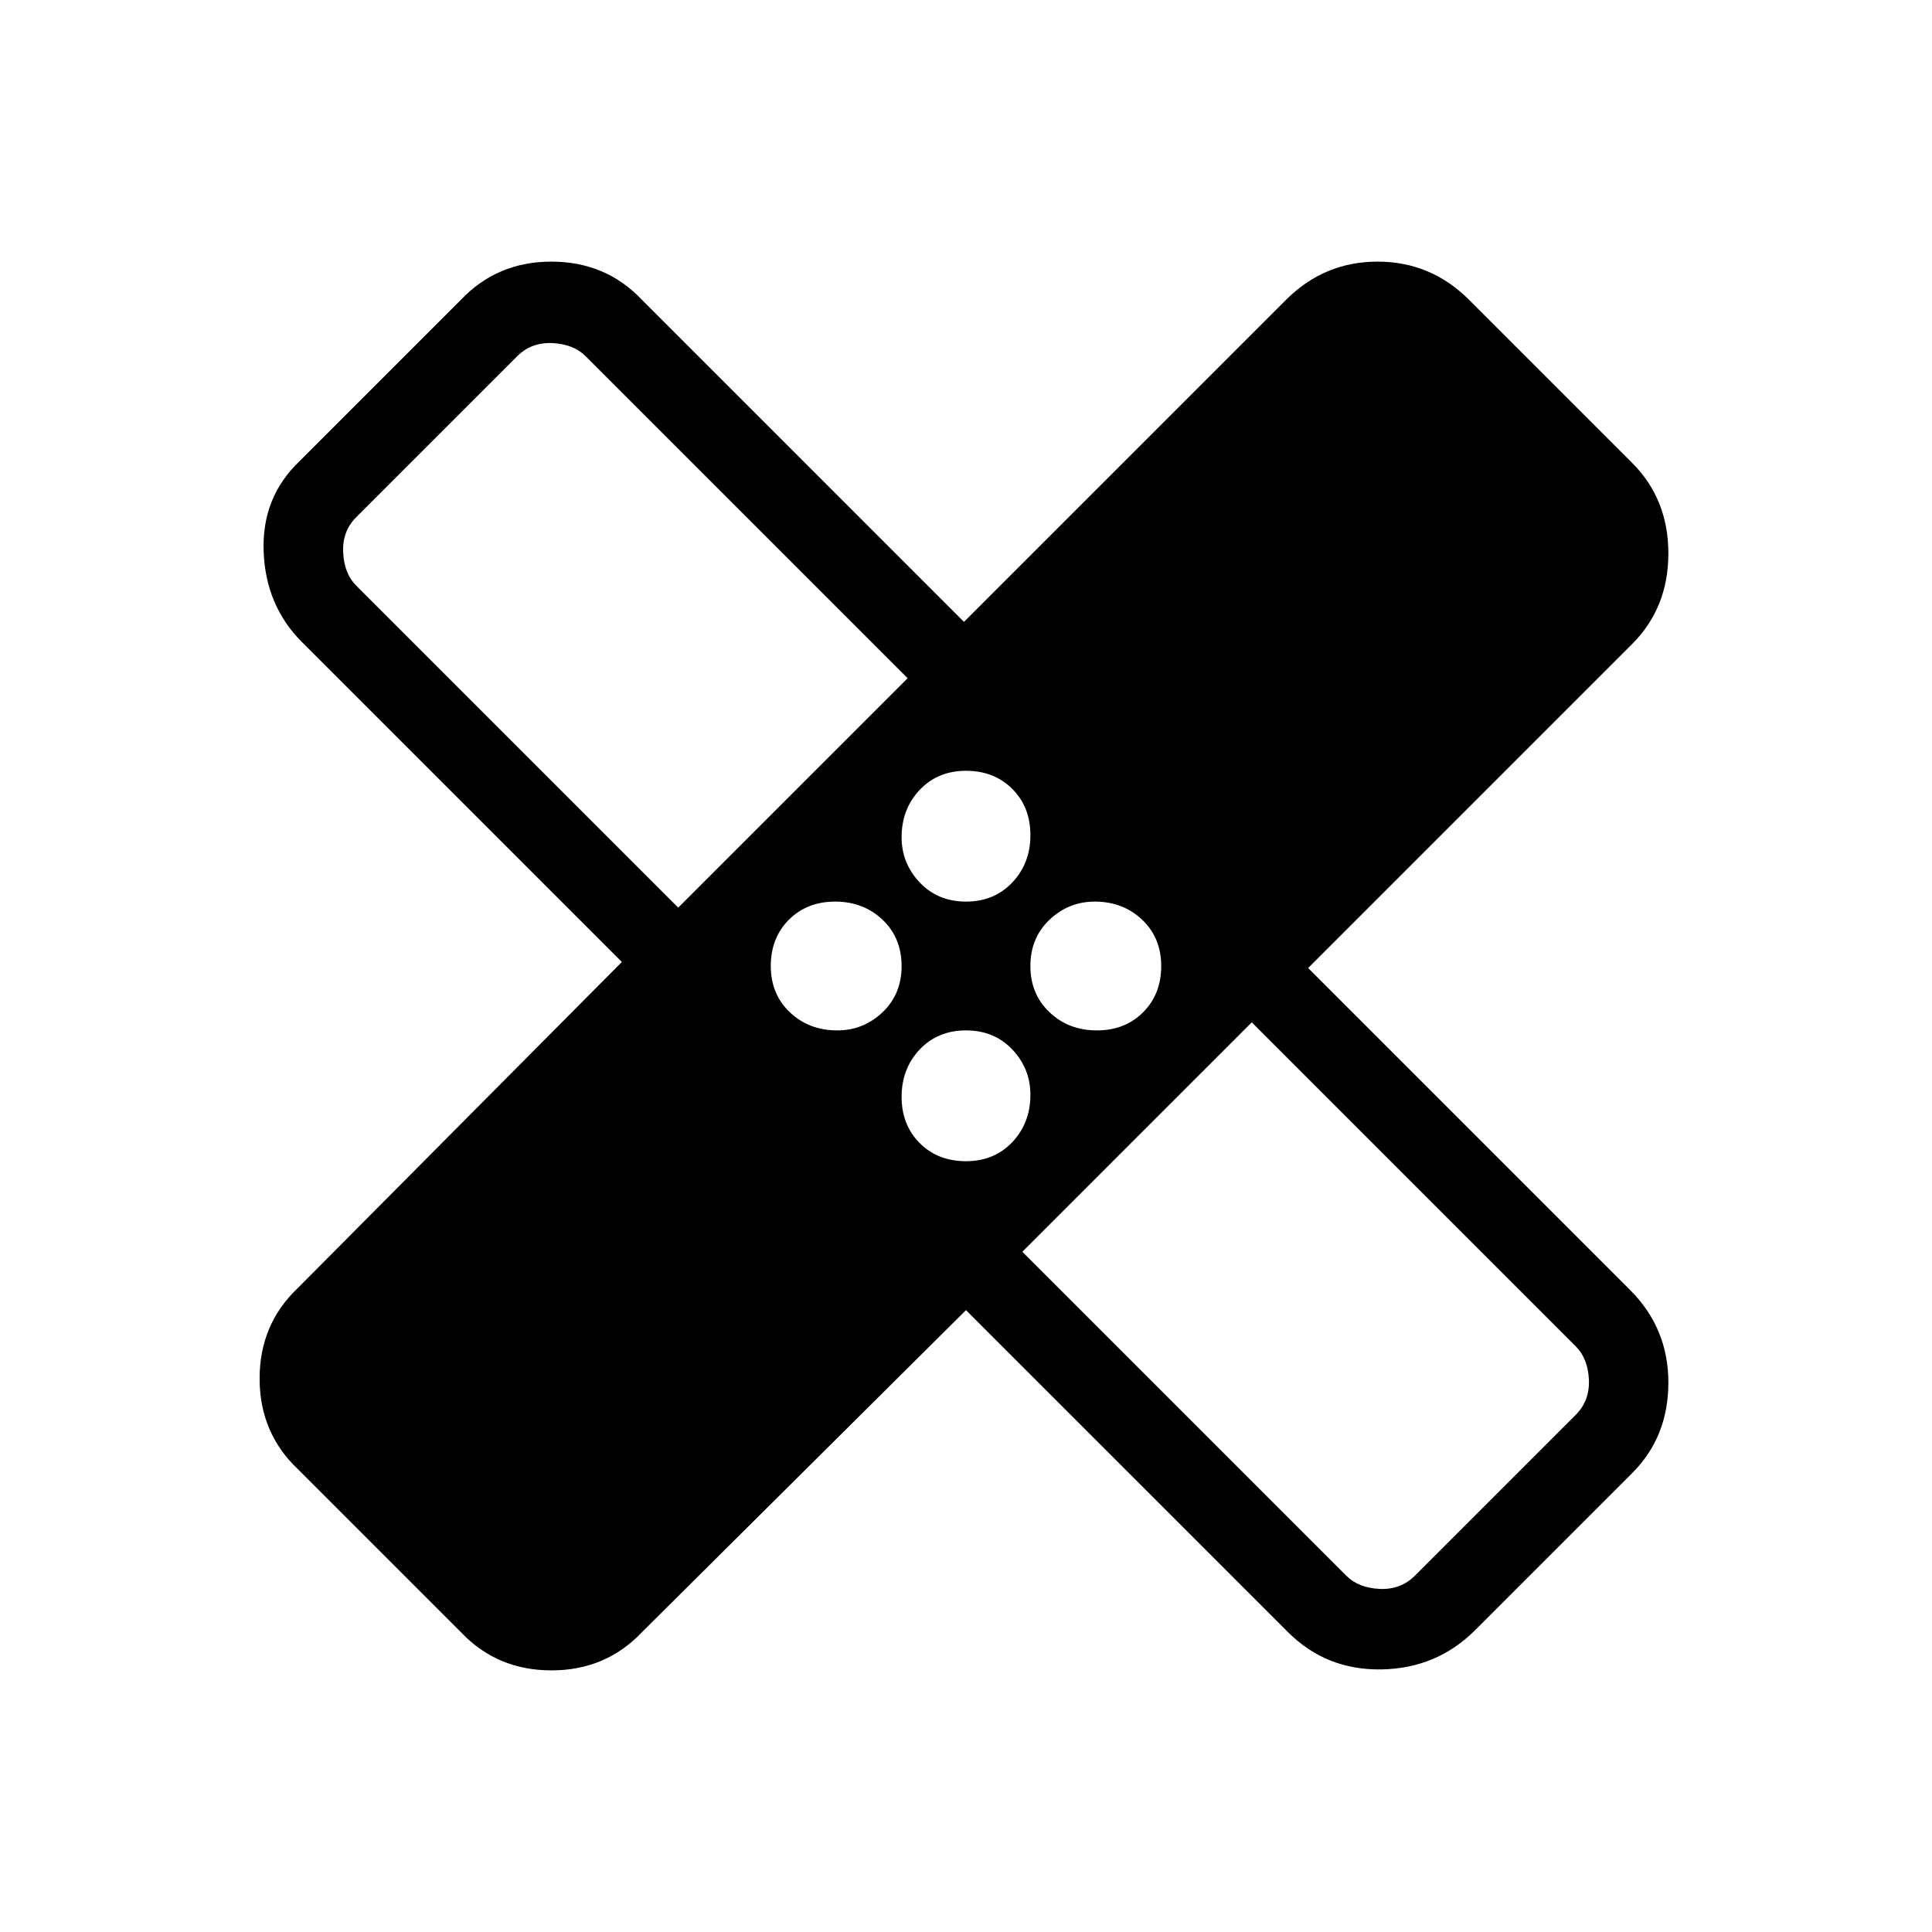 <svg xmlns="http://www.w3.org/2000/svg" height="24" width="24"><path d="m12 16.275-4.025 4q-.45.475-1.125.475t-1.125-.475L3.7 18.25q-.475-.45-.475-1.125T3.7 16l4.025-4.05L3.75 7.975q-.45-.45-.475-1.125-.025-.675.45-1.125l2-2q.45-.475 1.125-.475t1.125.475l4 4 4-4q.475-.475 1.138-.475.662 0 1.137.475l2.025 2.025q.45.45.45 1.125T20.275 8l-4.025 4.025 4 4q.475.475.475 1.15 0 .675-.45 1.125l-1.95 1.95q-.475.475-1.162.488-.688.012-1.163-.463Zm0-5.075q.35 0 .575-.238.225-.237.225-.587t-.225-.575q-.225-.225-.575-.225t-.575.237q-.225.238-.225.588 0 .325.225.562.225.238.575.238Zm-3.575.075 2.85-2.85-4-4q-.15-.15-.412-.163-.263-.012-.438.163l-2 2q-.175.175-.162.437.012.263.162.413ZM10.4 12.8q.325 0 .563-.225.237-.225.237-.575t-.237-.575q-.238-.225-.588-.225t-.575.225q-.225.225-.225.575t.237.575q.238.225.588.225Zm1.6 1.625q.35 0 .575-.237.225-.238.225-.588 0-.325-.225-.563Q12.35 12.8 12 12.8t-.575.237q-.225.238-.225.588t.225.575q.225.225.575.225Zm1.625-1.625q.35 0 .575-.225.225-.225.225-.575t-.237-.575q-.238-.225-.588-.225-.325 0-.562.225-.238.225-.238.575t.238.575q.237.225.587.225Zm-.925 2.75 4.025 4.025q.15.15.413.163.262.012.437-.163l2-2q.175-.175.163-.438-.013-.262-.163-.412L15.55 12.7ZM9.3 9.3Zm5.375 5.375Z"/></svg>